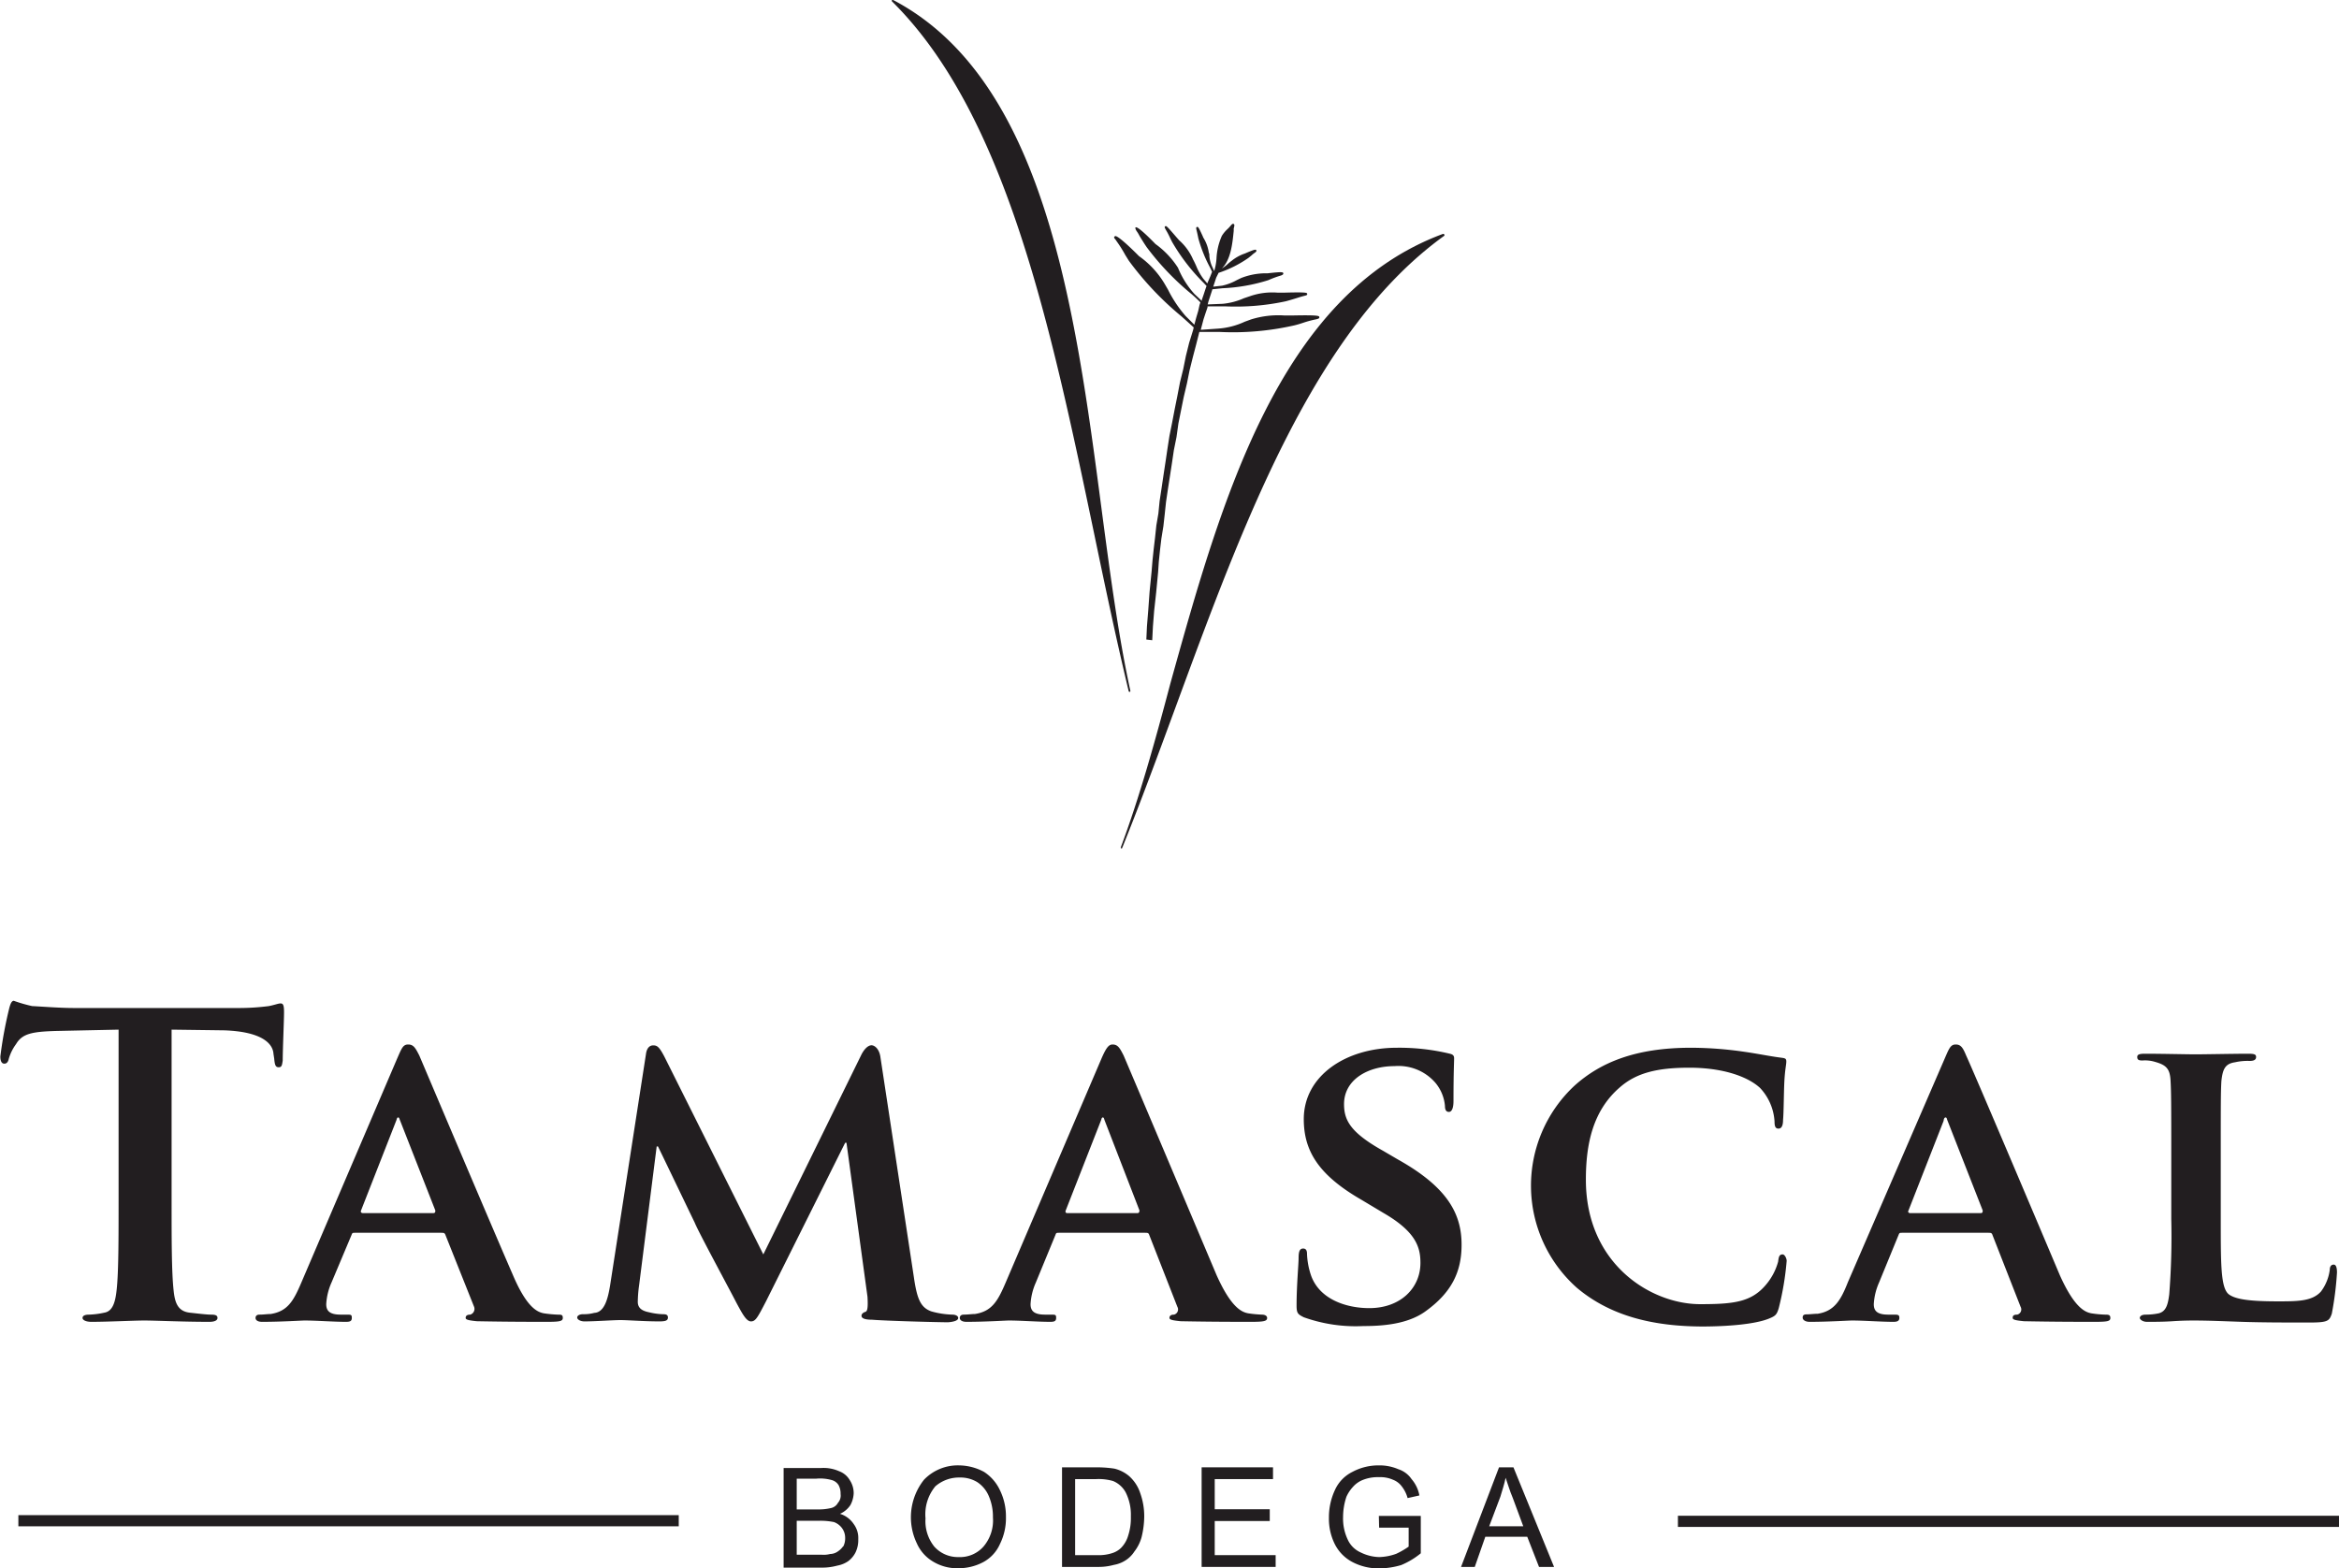 <svg xmlns="http://www.w3.org/2000/svg" viewBox="0 0 266.07 178.4"><defs><style>.cls-1{fill:#221e20;}</style></defs><g id="Capa_2" data-name="Capa 2"><g id="Capa_1-2" data-name="Capa 1"><path class="cls-1" d="M128,29l.41.66a35.25,35.25,0,0,0,6,6.34c.48.43.94.84,1.38,1.25l-.08.33L135.27,39l-.37,1.49-.3,1.49-.37,1.5-.3,1.56-.3,1.49-.3,1.57-.3,1.49L132.81,51l-.22,1.49L132.36,54l-.22,1.49L131.91,57l-.14,1.42-.23,1.34-.15,1.41-.15,1.27-.14,1.34L131,65l-.23,2.31-.15,2.09-.15,1.86-.07,1.49.67.08.08-1.57.14-1.78.23-2.09.22-2.31.08-1.19.14-1.35.15-1.26.23-1.42.15-1.34.15-1.42.22-1.49.22-1.41.23-1.49.22-1.49.3-1.49.22-1.57.3-1.49.3-1.49.37-1.57.3-1.49.37-1.49.37-1.41.37-1.46h2.27a31.4,31.4,0,0,0,8.51-.74c.39-.09.73-.2,1.06-.31a11.67,11.67,0,0,1,1.32-.36c.36-.07.51-.13.49-.27s0-.26-3.14-.19h-.8a10.4,10.4,0,0,0-3.84.45l-.71.26a8.61,8.61,0,0,1-3,.78h0l-2,.14.32-1.21.22-.67.23-.67,0-.12,2,0a27.06,27.06,0,0,0,6.92-.58c.37-.1.67-.19,1-.29s.68-.22,1-.3.44-.1.42-.24,0-.22-2.57-.15h-.81a7.71,7.71,0,0,0-3.06.38l-.77.26a7.73,7.73,0,0,1-2.39.63h0l-1.72.07.08-.32.22-.67.22-.67,0-.06,1.17-.12a20.17,20.17,0,0,0,5.21-.92,11.06,11.06,0,0,1,1.41-.52c.14-.05.32-.12.29-.26s-.12-.19-1.78,0l-.35,0a7.81,7.81,0,0,0-2.65.53l-.52.25a6,6,0,0,1-1.67.63h0l-1,.11.12-.36.22-.67.28-.56.05,0A13.11,13.11,0,0,0,142,29.35l.37-.3a3,3,0,0,1,.37-.3c.1-.07.23-.17.17-.28s-.18-.1-1,.24l-.3.13h0a4.83,4.83,0,0,0-1.52.84c-.1.07-.22.17-.36.29a4.78,4.78,0,0,1-.88.66h0l.05,0c1.11-1,1.29-2.88,1.44-4.36v-.17l0-.1c.07-.27.12-.45,0-.52s-.24.06-.37.22a4,4,0,0,1-.35.37,3.58,3.58,0,0,0-.63.76,7.2,7.2,0,0,0-.61,2.6,6.44,6.44,0,0,1-.26,1.41l-.26-.57,0,0a3.63,3.63,0,0,1-.29-1.16c0-.14,0-.26-.06-.35a4.33,4.33,0,0,0-.6-1.68,1,1,0,0,1-.09-.2c-.49-1.08-.54-1.1-.66-1.06s-.09.18-.06.31c.07.29.14.59.22,1a16.12,16.12,0,0,0,1.34,3.33l.22.46-.2.51-.29.67-.05.14-.45-.52h0a6.55,6.55,0,0,1-.81-1.45c-.13-.29-.26-.57-.36-.74a6.2,6.2,0,0,0-1.59-2.2l-.3-.34c-1.15-1.34-1.17-1.32-1.29-1.24s0,.22.07.38a8,8,0,0,1,.41.76c.1.21.2.42.32.65a22.38,22.38,0,0,0,3.6,4.66l.31.33-.09.25-.22.67-.23.67,0,.11-.84-.79h0A10.19,10.19,0,0,1,134,30.46a9.91,9.91,0,0,0-2.56-2.7c-2-2.06-2.22-1.93-2.27-1.89s0,.25.16.47.23.38.34.57c.23.37.47.77.78,1.22a30.51,30.51,0,0,0,5.1,5.33c.37.32.7.63,1,.94l-.1.31-.15.67-.22.74-.22.82-1-1h0a14.2,14.2,0,0,1-2-3l-.29-.5a10.28,10.28,0,0,0-3-3.3c-.92-.93-2.51-2.45-2.74-2.27s0,.24.18.56A14.33,14.33,0,0,1,128,29Z"/><path class="cls-1" d="M124.47,60.74c1.24,5.95,2.53,12.09,3.92,17.88a.11.11,0,0,0,.11.09h0a.11.11,0,0,0,.08-.14c-1.36-6.23-2.3-13.3-3.29-20.79-3-22.84-6.48-48.72-23.67-57.77a.12.12,0,0,0-.15,0,.12.12,0,0,0,0,.15C114.47,13,119.56,37.26,124.47,60.74Z"/><path class="cls-1" d="M127.5,96.37a.11.11,0,0,0,.06.15h0a.11.11,0,0,0,.1-.08c2.09-5.17,4.11-10.68,6.07-16,7.78-21.15,15.82-43,30.56-53.62a.13.13,0,0,0,0-.15.14.14,0,0,0-.15-.06c-18.69,6.92-25.23,30.4-31,51.12C131.36,84.46,129.59,90.81,127.5,96.37Z"/><path class="cls-1" d="M6.41,117.28l7.08-.15v19.46c0,4.39,0,8.12-.22,10.13-.15,1.42-.45,2.46-1.42,2.61a9.19,9.19,0,0,1-1.71.22c-.53,0-.75.15-.75.38s.37.44,1,.44c1.86,0,4.92-.15,6-.15,1.34,0,4.32.15,7.45.15.53,0,.9-.15.9-.44s-.22-.38-.75-.38-1.71-.15-2.38-.22c-1.42-.15-1.72-1.19-1.86-2.53-.23-2.09-.23-5.82-.23-10.21V117.13l6,.08c4.25.15,5.52,1.49,5.59,2.68l.08.52c.07.75.15,1,.52,1s.37-.3.45-.74c0-1.27.15-4.55.15-5.52,0-.74-.08-1-.38-1s-.59.15-1.34.3a26.57,26.57,0,0,1-3.28.22H8.42c-1.56,0-3.43-.15-4.77-.22a17.25,17.25,0,0,1-2.08-.6c-.23,0-.38.3-.53.89a47.52,47.52,0,0,0-1,5.44c0,.53.15.82.45.82s.44-.22.52-.59a5.31,5.31,0,0,1,.82-1.64C2.53,117.58,3.65,117.36,6.41,117.28Z"/><path class="cls-1" d="M29.51,149.55c-.29,0-.44.15-.44.38s.22.44.74.44c2.24,0,4.47-.15,4.85-.15,1.34,0,3.27.15,4.69.15.45,0,.67-.07.67-.44s-.07-.38-.59-.38h-.68c-1.26,0-1.64-.44-1.64-1.19a7,7,0,0,1,.6-2.46L40,140.46c.07-.22.15-.22.37-.22h9.84c.22,0,.37,0,.45.22l3.27,8.2a.68.68,0,0,1-.44.89c-.38,0-.52.15-.52.38s.52.29,1.26.37c3.5.07,6.56.07,8,.07s1.79-.07,1.79-.44-.15-.38-.6-.38a14,14,0,0,1-1.56-.15c-.75-.14-1.94-.67-3.5-4.32-2.69-6.18-9.69-22.73-10.66-25-.45-.89-.67-1.26-1.27-1.26s-.74.44-1.27,1.64L34.28,145.9c-.89,2.09-1.56,3.28-3.5,3.58C30.41,149.48,30,149.55,29.51,149.55ZM41.07,137.7l4-10.21c.07-.15.07-.37.22-.37s.15.22.23.37l4,10.21c0,.15,0,.3-.23.3h-8C41.07,138,41,137.85,41.07,137.7Z"/><path class="cls-1" d="M109,149.93c0-.23-.3-.38-.67-.38a9.67,9.67,0,0,1-2.39-.37c-1.26-.45-1.64-1.49-2-4l-3.8-25c-.15-.9-.67-1.27-1-1.27s-.74.3-1.12,1L86.83,142.7,75.57,120.19c-.59-1.12-.82-1.27-1.27-1.27s-.74.37-.82,1l-4.09,26.38c-.23,1.34-.6,3-1.79,3.05a4.4,4.4,0,0,1-1.27.15c-.37,0-.67.15-.67.38s.37.44.82.44c1.27,0,3.28-.15,4.1-.15s2.68.15,4.4.15c.67,0,1-.07,1-.44s-.3-.38-.67-.38a7.73,7.73,0,0,1-1.49-.22c-.75-.15-1.27-.45-1.27-1.19a14.73,14.73,0,0,1,.15-1.87l2-15.8h.15c1.34,2.76,3.8,7.9,4.17,8.65.45,1.12,3.81,7.3,4.77,9.17.68,1.26,1.12,2.08,1.64,2.08s.75-.44,1.72-2.31L96.14,130h.15l2.39,17.52c.07,1.19,0,1.64-.23,1.71s-.45.22-.45.45.23.45,1.2.45c1.71.14,7.6.29,8.64.29C108.51,150.37,109,150.22,109,149.93Z"/><path class="cls-1" d="M144.14,149.93c0-.23-.23-.38-.6-.38a13.82,13.82,0,0,1-1.56-.15c-.75-.14-1.94-.67-3.58-4.32-2.61-6.18-9.61-22.73-10.58-25-.45-.89-.67-1.26-1.27-1.26-.45,0-.75.44-1.27,1.64L114.4,145.9c-.89,2.09-1.56,3.28-3.5,3.58-.37,0-.82.07-1.27.07-.3,0-.45.15-.45.38s.23.44.75.44c2.24,0,4.47-.15,4.84-.15,1.34,0,3.28.15,4.7.15.45,0,.67-.07.67-.44s-.07-.38-.6-.38h-.67c-1.26,0-1.64-.44-1.64-1.19a7,7,0,0,1,.6-2.46l2.24-5.44c.07-.22.14-.22.37-.22h9.84c.22,0,.37,0,.44.22l3.21,8.2a.61.61,0,0,1-.38.89c-.37,0-.52.15-.52.38s.52.29,1.27.37c3.5.07,6.56.07,8,.07S144.14,150.3,144.14,149.93ZM129.38,138h-8c-.15,0-.22-.15-.15-.3l4-10.21c.07-.15.07-.37.22-.37s.15.22.22.37l3.95,10.21C129.6,137.85,129.6,138,129.38,138Z"/><path class="cls-1" d="M159,131.89l-1.71-1c-3.73-2.09-4.4-3.5-4.4-5.29,0-2.76,2.68-4.32,5.74-4.32a5.56,5.56,0,0,1,4.62,1.86,4.73,4.73,0,0,1,1.12,2.68c0,.45.15.67.45.67s.52-.37.52-1.26c0-3.21.07-4.33.07-4.85,0-.3-.15-.44-.52-.52a24.56,24.56,0,0,0-6-.67c-5.81,0-10.58,3.2-10.58,8.12,0,3.58,1.64,6.34,6.55,9.17L157.4,138c3.73,2.16,4.18,3.95,4.18,5.67,0,2.83-2.24,5.14-5.82,5.14-2.6,0-5.81-1-6.7-3.95a8.55,8.55,0,0,1-.38-2.16c0-.23,0-.67-.44-.67s-.52.44-.52,1.11-.23,3.13-.23,5.37c0,.89.15,1,.82,1.34a17.55,17.55,0,0,0,6.78,1c2.24,0,5-.22,7-1.63,3.05-2.17,4.17-4.55,4.17-7.61C166.27,138,164.56,135,159,131.89Z"/><path class="cls-1" d="M201.23,150c.74-.3.89-.45,1.11-1.19a32.79,32.79,0,0,0,.9-5.37c0-.3-.23-.74-.45-.74-.37,0-.45.22-.52.82a6.83,6.83,0,0,1-1.49,2.75c-1.64,1.87-3.65,2.09-7.38,2.09-5.59,0-13-4.55-13-14.16,0-3.95.74-7.82,3.87-10.51,1.87-1.64,4.25-2.23,7.9-2.23,3.8,0,6.64,1,8.05,2.31a6.1,6.1,0,0,1,1.64,3.8c0,.52.08.82.45.82s.52-.38.52-1c.08-.82.08-3.06.15-4.4s.22-1.86.22-2.23-.15-.38-.67-.45c-1.19-.15-2.61-.45-4.17-.67a42.6,42.6,0,0,0-6-.45c-6.26,0-10.28,1.64-13.26,4.32a15.54,15.54,0,0,0,.29,23c3.81,3.2,8.65,4.39,14.39,4.39C196.38,150.89,199.59,150.67,201.23,150Z"/><path class="cls-1" d="M205.85,150.37c2.16,0,4.39-.15,4.84-.15,1.34,0,3.28.15,4.7.15.37,0,.67-.07.67-.44s-.15-.38-.67-.38h-.6c-1.27,0-1.64-.44-1.64-1.19a7,7,0,0,1,.6-2.46l2.23-5.44c.08-.22.15-.22.38-.22h9.83c.23,0,.38,0,.45.22l3.21,8.2a.61.61,0,0,1-.38.89c-.44,0-.52.15-.52.38s.52.29,1.27.37c3.5.07,6.56.07,8.05.07s1.79-.07,1.79-.44-.23-.38-.6-.38a12.63,12.63,0,0,1-1.57-.15c-.74-.14-1.93-.67-3.57-4.32-2.61-6.18-9.62-22.73-10.66-25-.37-.89-.6-1.26-1.19-1.26s-.75.44-1.27,1.64l-11,25.41c-.82,2.09-1.56,3.28-3.42,3.58-.38,0-.9.07-1.27.07s-.45.15-.45.38S205.33,150.37,205.85,150.37ZM217.1,137.7l4-10.21c0-.15.07-.37.22-.37s.15.22.22.37l4,10.21c0,.15,0,.3-.22.3h-8.05C217.1,138,217,137.85,217.1,137.7Z"/><path class="cls-1" d="M243.71,120.64a3.85,3.85,0,0,1,1.41.15c1.34.37,1.72.82,1.79,2.16s.08,2.46.08,8.57v7.15a84.46,84.46,0,0,1-.23,8.57c-.15,1.2-.37,1.94-1.19,2.16a7.21,7.21,0,0,1-1.49.15c-.52,0-.67.23-.67.38s.3.44.82.44c.82,0,1.86,0,2.91-.07s1.86-.08,2.38-.08c1.71,0,3.43.08,5.52.15s4.54.08,7.52.08c2.24,0,2.39-.15,2.69-1a36.08,36.08,0,0,0,.59-4.69c0-.45-.07-.9-.37-.9s-.45.23-.45.6a5.27,5.27,0,0,1-1,2.46c-1,1.12-2.68,1.12-4.92,1.12-3.2,0-4.84-.23-5.59-.82-.89-.75-.89-3.36-.89-8.5v-7.15c0-6.11,0-7.31.07-8.57.15-1.42.45-2,1.57-2.16a6.34,6.34,0,0,1,1.64-.15c.52,0,.74-.15.74-.45s-.22-.37-.89-.37c-1.57,0-5,.07-6,.07s-3.8-.07-5.74-.07c-.6,0-.89.07-.89.37S243.26,120.64,243.71,120.64Z"/><path class="cls-1" d="M170.52,166.92l-4.32,11.33h1.56l1.2-3.43h4.77l1.34,3.43h1.71l-4.62-11.33Zm-1.12,6.71,1.27-3.36c.22-.74.45-1.41.6-2.16.22.6.44,1.42.82,2.31l1.19,3.21Z"/><polygon class="cls-1" points="138.18 173.03 144.44 173.03 144.44 171.69 138.18 171.69 138.18 168.26 144.81 168.26 144.81 166.92 136.69 166.92 136.69 178.25 145.11 178.25 145.11 176.91 138.18 176.91 138.18 173.03"/><path class="cls-1" d="M128.41,167.89a4.09,4.09,0,0,0-1.64-.82,13.41,13.41,0,0,0-2.08-.15h-3.88v11.33h4.1a6.48,6.48,0,0,0,1.79-.23,3.58,3.58,0,0,0,1.34-.52,3.33,3.33,0,0,0,1-1,4.67,4.67,0,0,0,.82-1.64,10.21,10.21,0,0,0,.3-2.31,7.73,7.73,0,0,0-.45-2.68A4.43,4.43,0,0,0,128.41,167.89Zm-.07,6.78a3.33,3.33,0,0,1-.82,1.42,2.51,2.51,0,0,1-1,.59,4.9,4.9,0,0,1-1.71.23H122.3v-8.65h2.39a5.87,5.87,0,0,1,1.93.22,2.9,2.9,0,0,1,1.42,1.27,5.65,5.65,0,0,1,.6,2.76A6.41,6.41,0,0,1,128.34,174.67Z"/><path class="cls-1" d="M156.88,173.78h3.36v2.16a8.79,8.79,0,0,1-1.42.82,6.06,6.06,0,0,1-1.94.37,5,5,0,0,1-2.08-.52,2.91,2.91,0,0,1-1.5-1.49,5.58,5.58,0,0,1-.52-2.54,7.31,7.31,0,0,1,.38-2.31,4.19,4.19,0,0,1,.74-1.12,2.94,2.94,0,0,1,1.19-.82,4.58,4.58,0,0,1,1.79-.29,3.53,3.53,0,0,1,1.57.29,2.23,2.23,0,0,1,1,.75,3.75,3.75,0,0,1,.67,1.34l1.34-.3a3.9,3.9,0,0,0-.89-1.86,2.89,2.89,0,0,0-1.49-1.12,5.43,5.43,0,0,0-2.24-.44,6.26,6.26,0,0,0-3,.74,4.26,4.26,0,0,0-2,2.09,7.33,7.33,0,0,0-.67,3.13,6.47,6.47,0,0,0,.67,3,4.67,4.67,0,0,0,2.09,2.08,6.44,6.44,0,0,0,3,.68,9.13,9.13,0,0,0,2.46-.38,8.8,8.8,0,0,0,2.23-1.34v-4.25h-4.77Z"/><path class="cls-1" d="M111.94,167.44a6.11,6.11,0,0,0-2.83-.74,5.33,5.33,0,0,0-4,1.63,6.86,6.86,0,0,0-.82,7.23,4.54,4.54,0,0,0,1.86,2.09,5.3,5.3,0,0,0,2.91.75,6,6,0,0,0,2.76-.68,4.31,4.31,0,0,0,1.93-2.08,6.57,6.57,0,0,0,.68-3.06,6.74,6.74,0,0,0-.68-3.05A5,5,0,0,0,111.94,167.44Zm-.07,8.5a3.56,3.56,0,0,1-2.83,1.19,3.6,3.6,0,0,1-2.76-1.19,4.62,4.62,0,0,1-1-3.21,5,5,0,0,1,1.12-3.65,4.11,4.11,0,0,1,2.76-1,3.68,3.68,0,0,1,2,.52,3.56,3.56,0,0,1,1.34,1.64,5.88,5.88,0,0,1,.45,2.38A4.58,4.58,0,0,1,111.87,175.94Z"/><path class="cls-1" d="M95.55,172.21a2.74,2.74,0,0,0,1.19-1,3.11,3.11,0,0,0,.37-1.34,2.69,2.69,0,0,0-.45-1.5,2.32,2.32,0,0,0-1.19-1,4.35,4.35,0,0,0-2.09-.37H89.14v11.33h4.32a6.48,6.48,0,0,0,1.79-.23,3.19,3.19,0,0,0,1.26-.52,2.87,2.87,0,0,0,.82-1,3.26,3.26,0,0,0,.3-1.49,2.65,2.65,0,0,0-.52-1.72A2.89,2.89,0,0,0,95.55,172.21Zm-4.92-4h2.23a4.9,4.9,0,0,1,1.72.15,1.33,1.33,0,0,1,.82.6,2,2,0,0,1,.22,1,1.23,1.23,0,0,1-.3,1,1.18,1.18,0,0,1-.82.6,6,6,0,0,1-1.41.15H90.63Zm5.29,7.68a2.25,2.25,0,0,1-.6.59,1.57,1.57,0,0,1-.89.3,2.89,2.89,0,0,1-1,.08H90.63V173h2.6a7.71,7.71,0,0,1,1.64.15,2,2,0,0,1,.9.67,1.86,1.86,0,0,1,.37,1.12A2.07,2.07,0,0,1,95.92,175.94Z"/><rect class="cls-1" x="2.09" y="172.36" width="75.12" height="1.27"/><rect class="cls-1" x="190.87" y="172.43" width="75.2" height="1.27"/></g></g></svg>